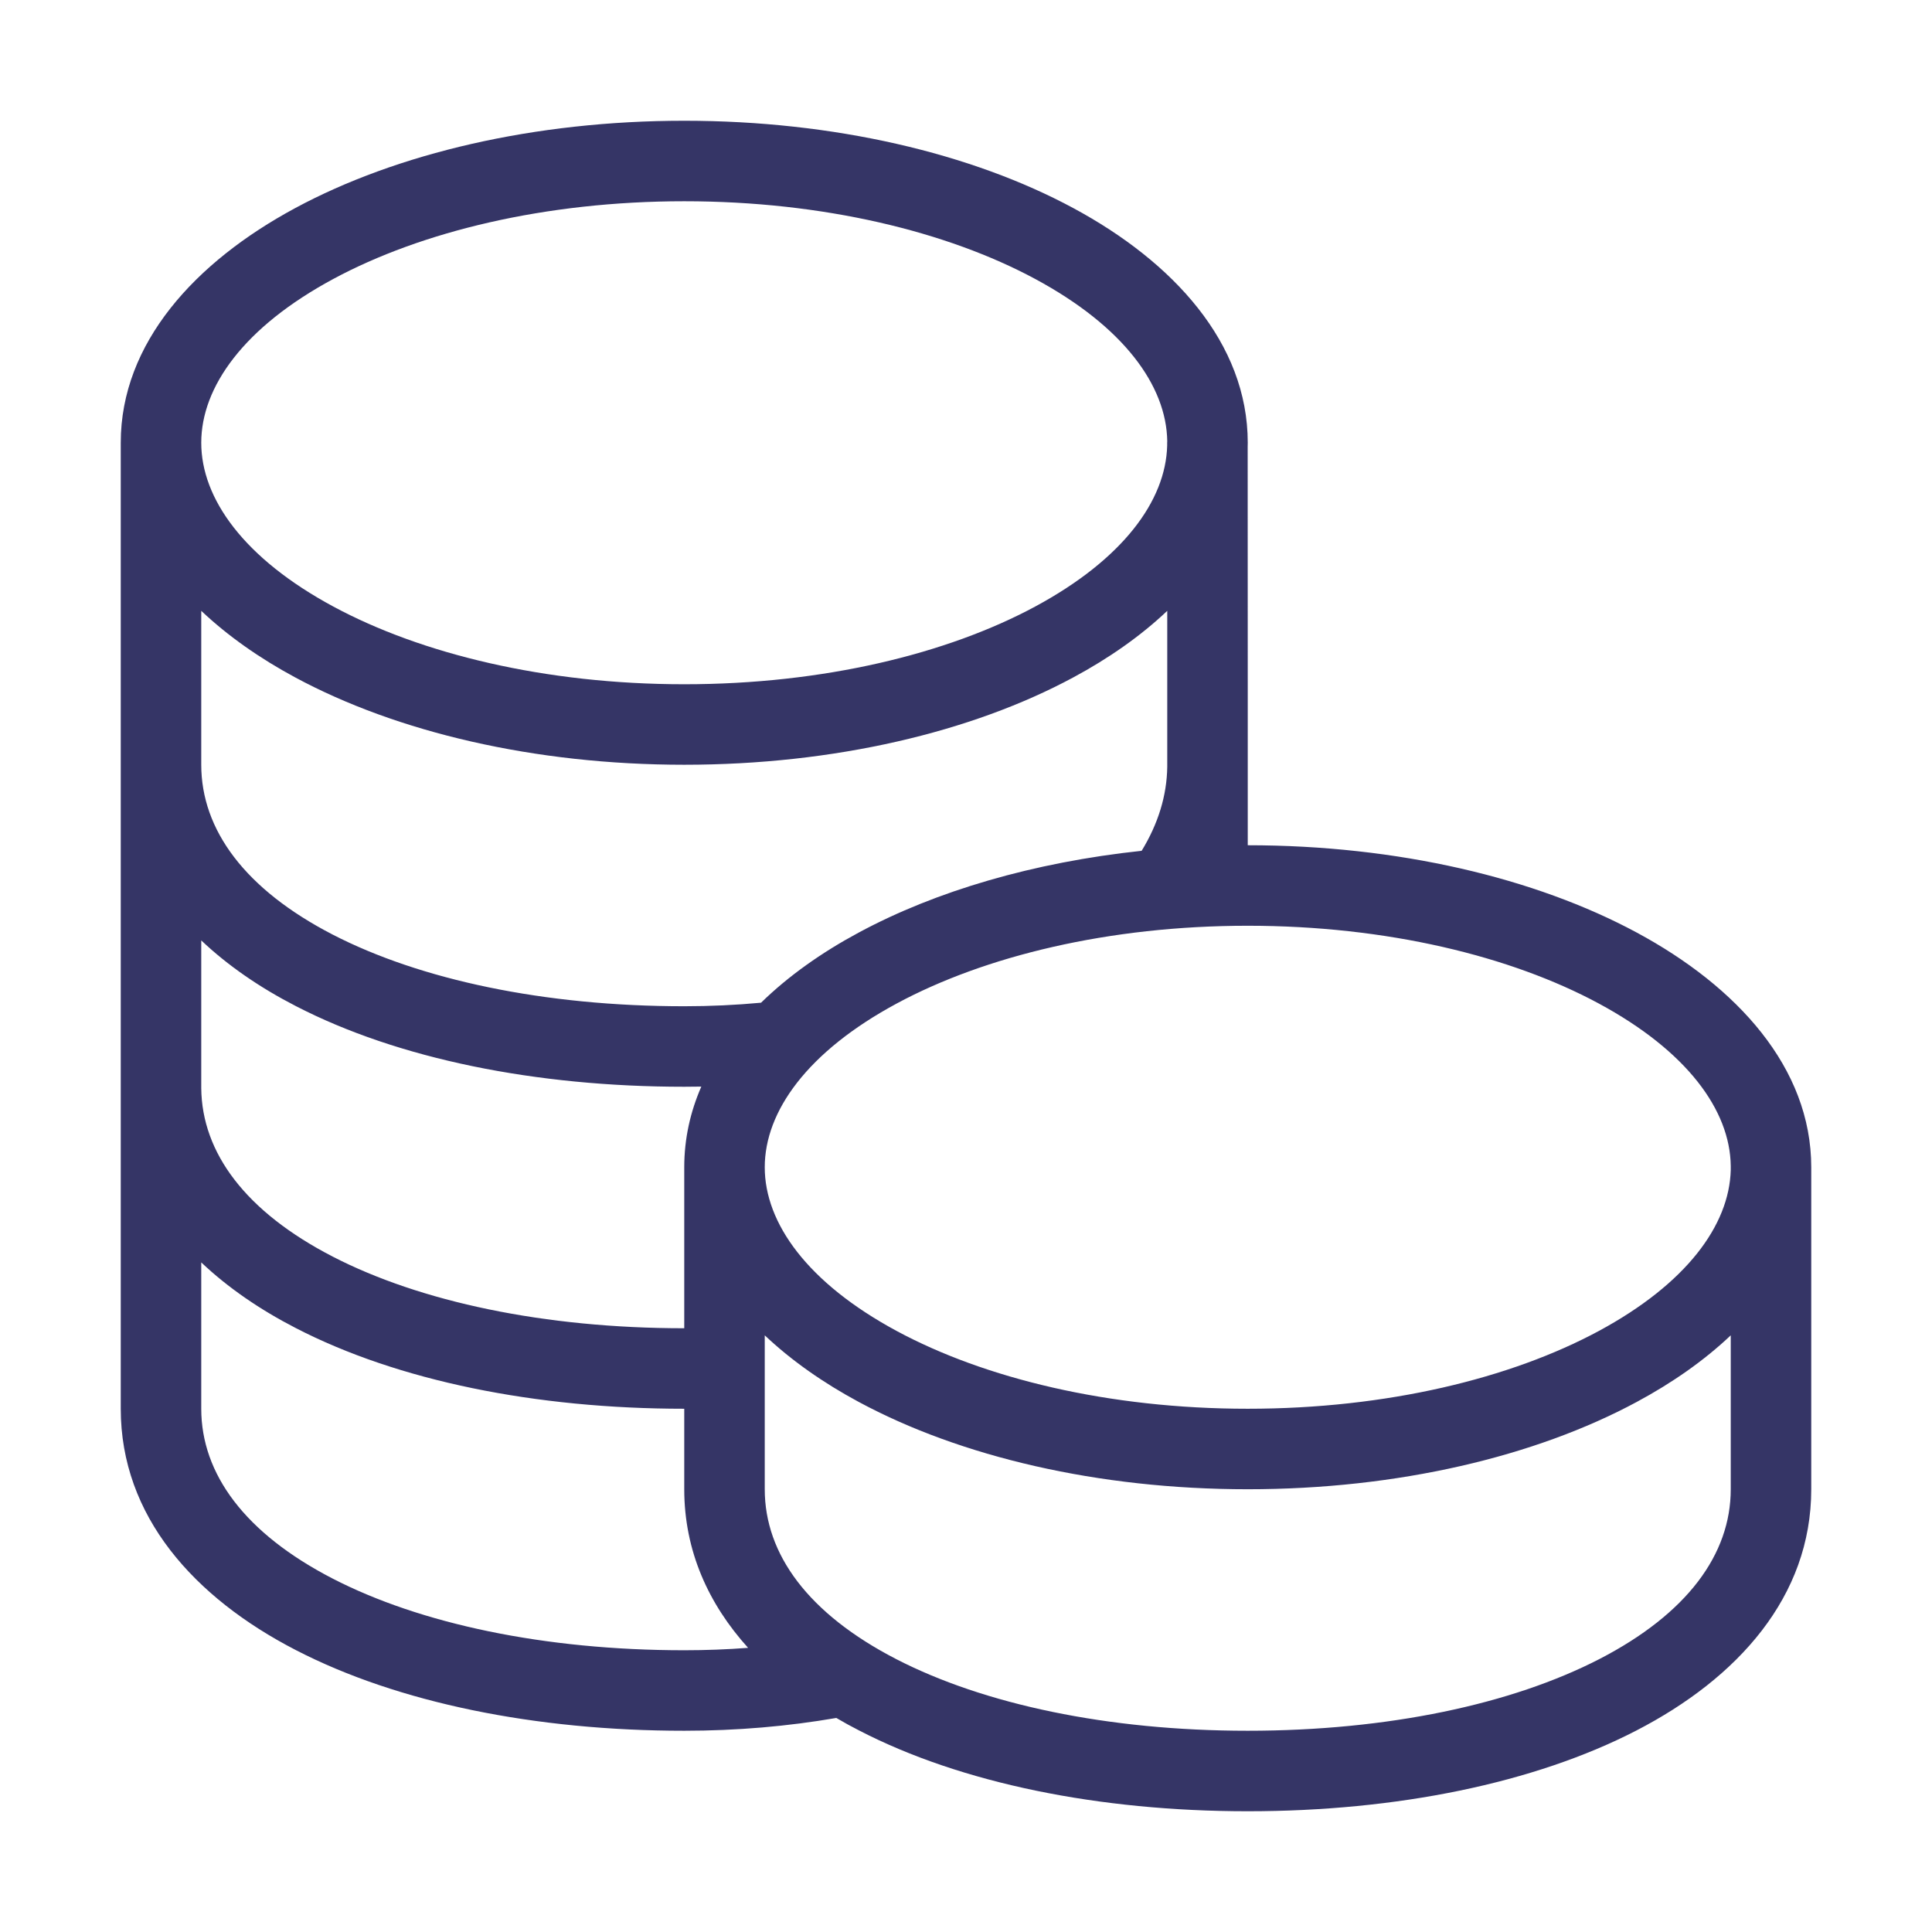<svg width="24" height="24" viewBox="0 0 24 24" fill="none" xmlns="http://www.w3.org/2000/svg">
<path fill-rule="evenodd" clip-rule="evenodd" d="M3.667 2.585C2.425 3.254 1.5 4.261 1.5 5.5V13.5L1.5 13.523L1.5 17.5C1.5 18.835 2.413 19.847 3.675 20.498C4.941 21.152 6.651 21.5 8.5 21.5C9.154 21.5 9.788 21.445 10.389 21.341C10.482 21.396 10.577 21.448 10.675 21.498C11.941 22.152 13.651 22.5 15.5 22.5C17.349 22.5 19.059 22.152 20.326 21.498C21.587 20.847 22.5 19.835 22.5 18.5L22.5 14.549C22.5 14.533 22.5 14.516 22.5 14.5C22.5 13.261 21.575 12.254 20.333 11.585C19.071 10.905 17.361 10.5 15.5 10.5C15.5 10.5 15.5 10.5 15.5 10.5L15.5 9.534L15.5 9.5L15.5 8.5L15.5 8.49L15.499 5.549C15.5 5.533 15.5 5.516 15.5 5.5C15.5 4.261 14.575 3.254 13.333 2.585C12.071 1.905 10.361 1.5 8.5 1.5C6.639 1.5 4.929 1.905 3.667 2.585ZM4.141 3.465C3.03 4.063 2.5 4.806 2.5 5.5C2.5 6.194 3.031 6.937 4.141 7.535C5.231 8.122 6.771 8.5 8.5 8.5C10.229 8.5 11.769 8.122 12.859 7.535C13.95 6.947 14.481 6.22 14.499 5.536L14.499 5.501C14.499 5.494 14.5 5.487 14.5 5.481C14.49 4.792 13.96 4.058 12.859 3.465C11.769 2.878 10.229 2.5 8.5 2.5C6.771 2.5 5.231 2.878 4.141 3.465ZM14.182 10.569C14.388 10.232 14.495 9.882 14.5 9.527L14.5 7.588C14.168 7.903 13.77 8.18 13.333 8.415C12.071 9.095 10.361 9.5 8.5 9.5C6.639 9.5 4.929 9.095 3.667 8.415C3.23 8.18 2.832 7.902 2.5 7.588L2.5 9.5C2.5 10.308 3.043 11.047 4.133 11.61C5.219 12.17 6.759 12.5 8.5 12.5C8.825 12.5 9.143 12.485 9.454 12.456C9.795 12.123 10.209 11.831 10.667 11.585C11.624 11.069 12.839 10.712 14.182 10.569ZM8.712 13.498C8.642 13.499 8.571 13.5 8.5 13.5C6.651 13.5 4.941 13.152 3.675 12.498C3.232 12.27 2.832 11.997 2.5 11.682L2.5 12.99L2.5 13L2.5 13.518C2.508 14.32 3.05 15.051 4.133 15.61C5.219 16.17 6.759 16.5 8.5 16.5L8.5 14.5C8.5 14.146 8.575 13.812 8.712 13.498ZM9.5 16.992C9.5 16.99 9.5 16.988 9.5 16.986V16.588C9.832 16.902 10.23 17.18 10.667 17.415C11.929 18.095 13.639 18.5 15.5 18.5C17.361 18.5 19.071 18.095 20.333 17.415C20.77 17.18 21.168 16.903 21.5 16.588L21.5 18.5C21.5 19.309 20.958 20.047 19.867 20.61C18.781 21.17 17.241 21.5 15.5 21.5C13.759 21.5 12.219 21.17 11.133 20.61C10.042 20.047 9.5 19.309 9.5 18.5V16.992ZM8.5 17.5C6.651 17.5 4.941 17.152 3.675 16.498C3.232 16.27 2.832 15.997 2.5 15.682L2.5 17.5C2.5 18.309 3.042 19.047 4.133 19.61C5.219 20.17 6.76 20.5 8.5 20.5C8.769 20.5 9.034 20.49 9.293 20.47C8.8 19.924 8.5 19.265 8.5 18.5L8.5 17.5ZM11.141 12.465C10.03 13.063 9.5 13.806 9.5 14.5C9.5 15.194 10.031 15.937 11.141 16.535C12.231 17.122 13.771 17.5 15.5 17.5C17.229 17.5 18.769 17.122 19.859 16.535C20.95 15.947 21.481 15.22 21.5 14.536L21.5 14.501C21.5 14.494 21.5 14.487 21.5 14.481C21.49 13.792 20.959 13.058 19.859 12.465C18.769 11.878 17.229 11.5 15.5 11.5C13.771 11.5 12.231 11.878 11.141 12.465Z" fill="#353566"/>
</svg>
